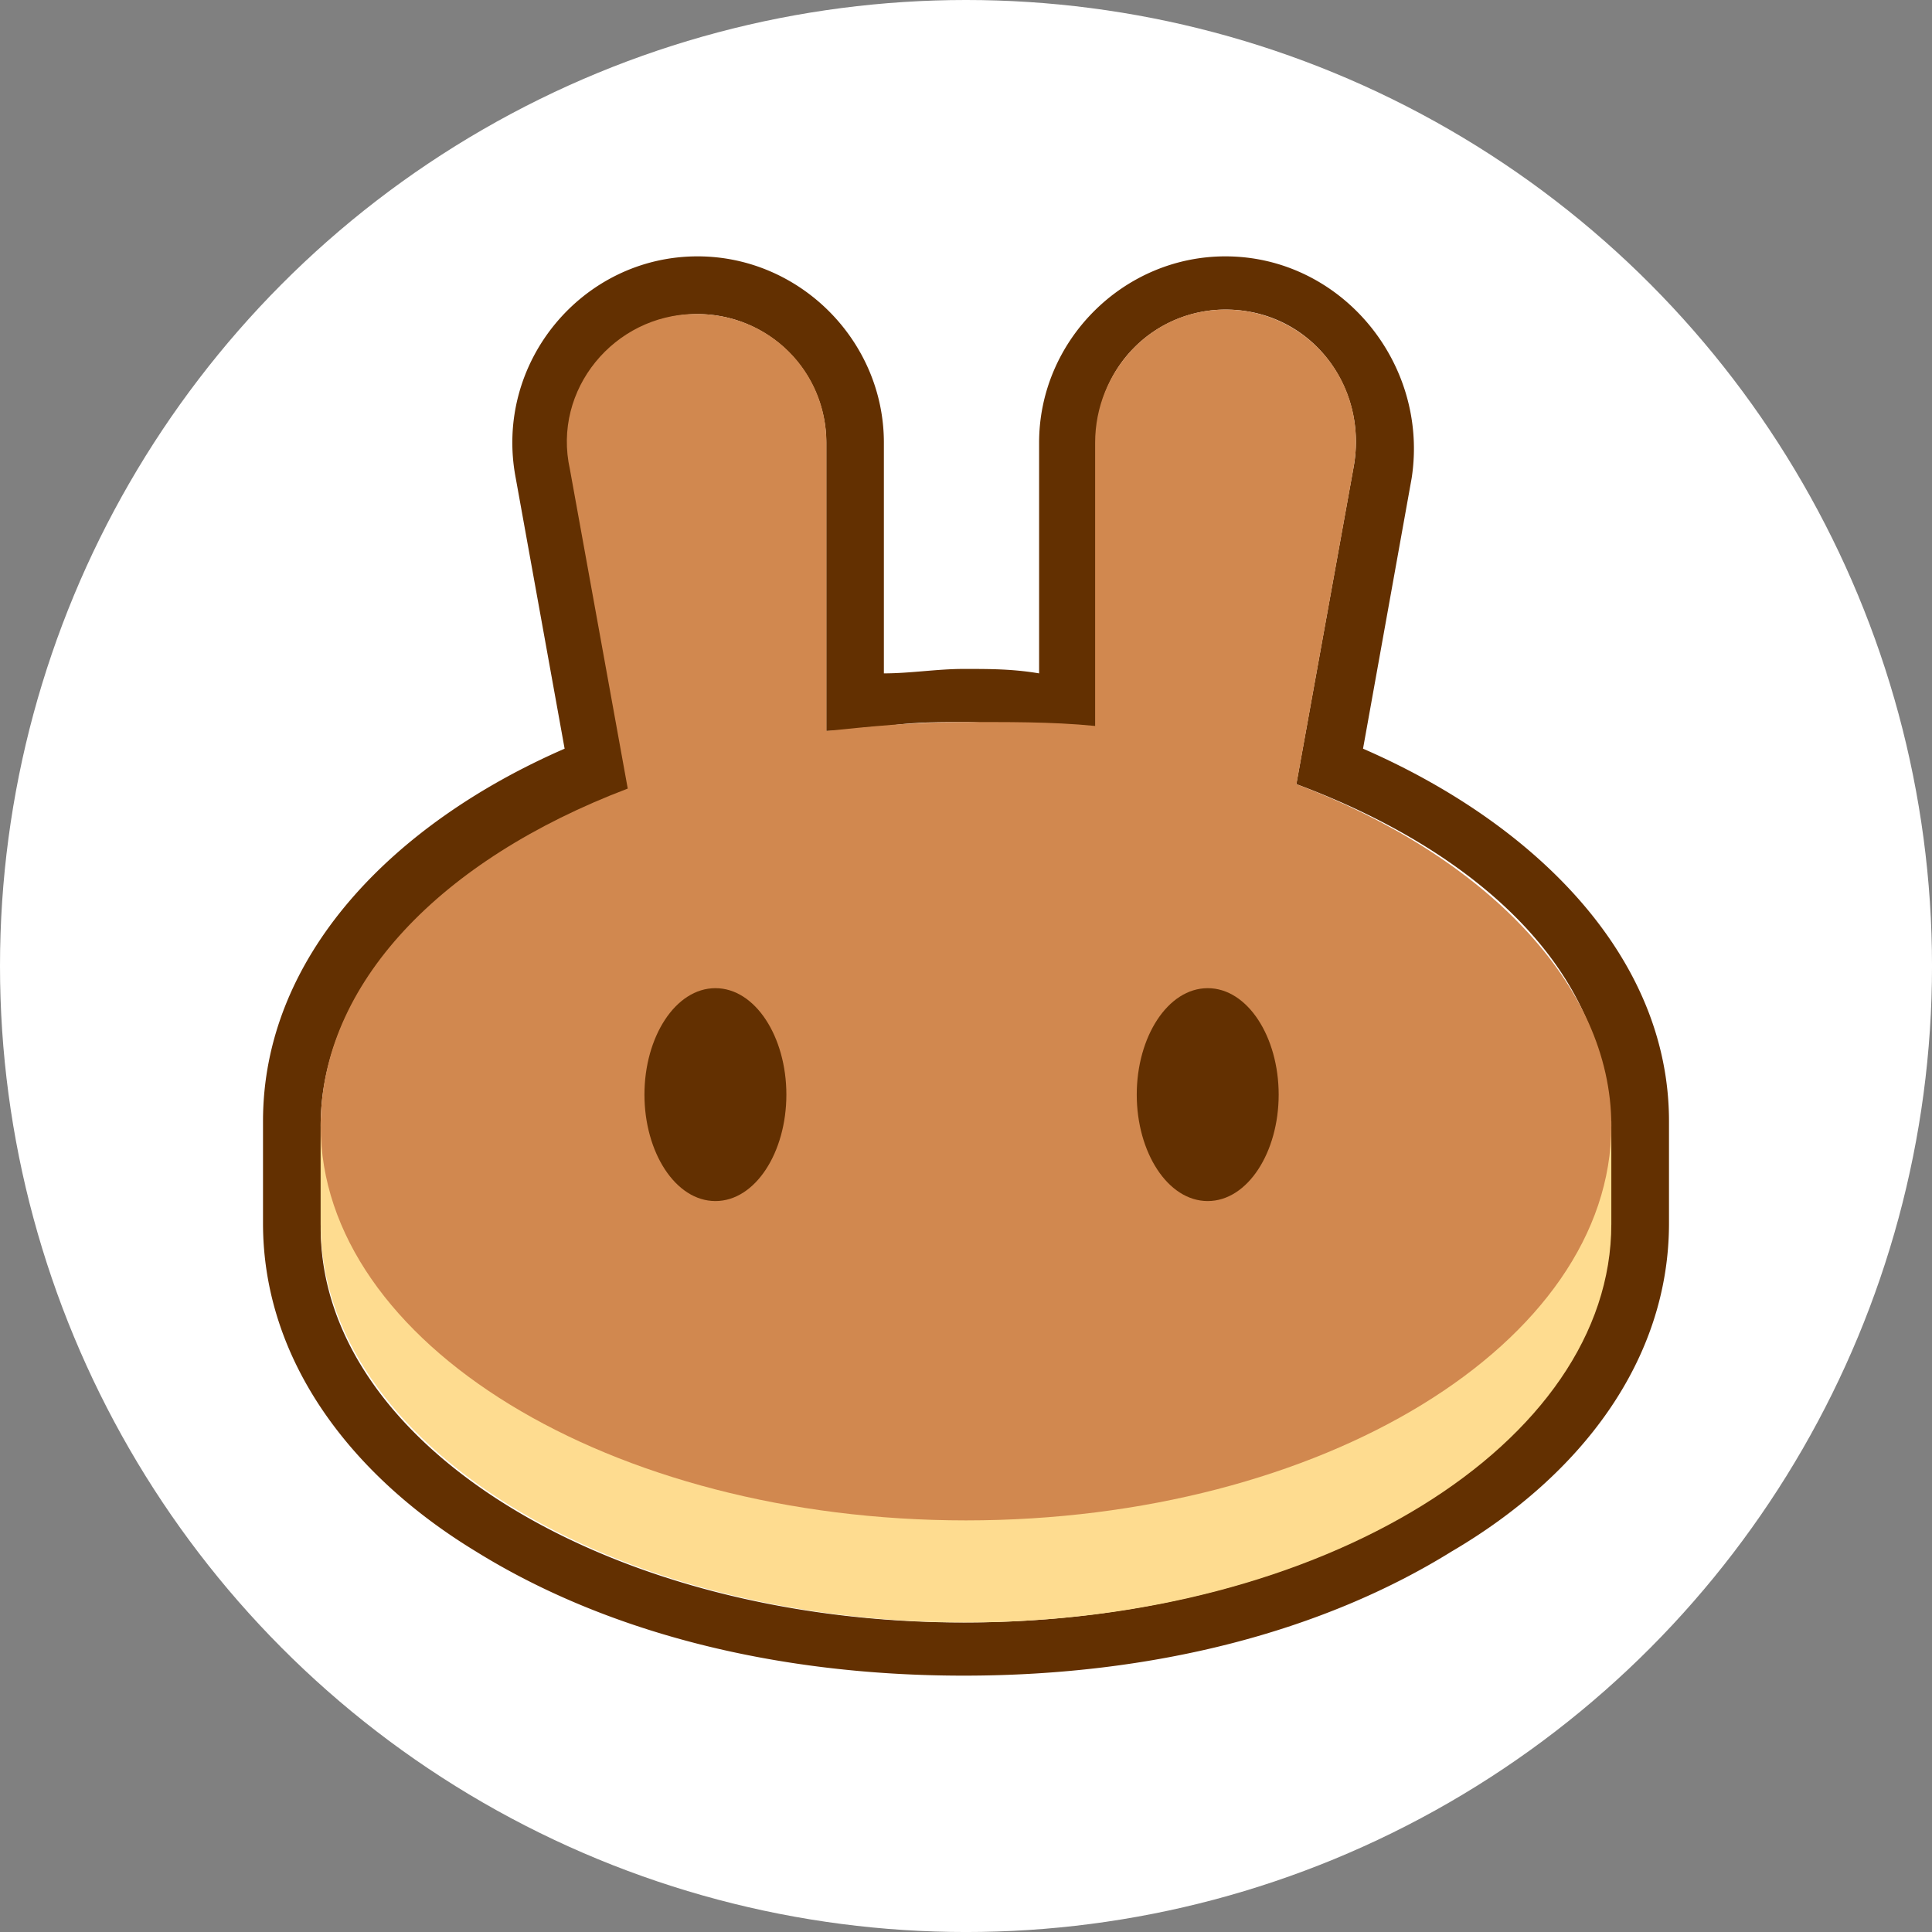 <svg xmlns="http://www.w3.org/2000/svg" viewBox="0 0 996.45 996.45"><rect x="0" y="0" width="996.45" height="996.45" fill="#808080" stroke="none"/><defs><style>.cls-1{fill:#fff;}.cls-2,.cls-5{fill:#633001;}.cls-2,.cls-4{fill-rule:evenodd;}.cls-3{fill:#fedc90;}.cls-4{fill:#d1884f;}</style></defs><g id="Layer_2" data-name="Layer 2"><g id="Layer_1-2" data-name="Layer 1"><circle class="cls-1" cx="498.23" cy="498.23" r="498.23"/><path class="cls-2" d="M266,246.6c-11.43-59.48,34.32-114.38,93.79-114.38,52.61,0,96.08,43.47,96.08,96.08v119c13.72,0,27.45-2.29,41.17-2.29s25.16,0,38.89,2.29V228.3c0-52.61,43.46-96.08,96.07-96.08,59.48,0,105.23,54.9,96.08,114.38L703,386.14C792.17,425,860.8,493.65,860.8,578.29V630.9c0,70.91-45.75,130.39-112.09,169.28-66.34,41.17-153.27,64.05-251.63,64.05s-185.29-22.88-251.62-64.05C181.4,761.29,135.65,701.81,135.65,630.9V578.29c0-84.64,66.34-153.27,155.56-192.15Zm402.6,157.84,29.74-164.7c6.87-41.18-22.87-80.07-66.34-80.07A66.38,66.38,0,0,0,565.71,226V377c-9.15-2.29-20.59-2.29-29.74-2.29-13.73,0-25.16-2.29-38.89-2.29s-27.45,0-41.17,2.29c-9.15,0-20.59,2.29-29.74,2.29V228.3A66.39,66.39,0,0,0,359.83,162c-41.17,0-73.2,38.89-64.05,80.06l29.74,164.7c-96.08,36.6-160.13,100.66-160.13,173.86v52.61c0,112.09,148.69,203.59,331.69,203.59s331.69-91.5,331.69-203.59V580.58C831.06,505.09,767,441,668.64,404.44Z"/><path class="cls-3" d="M831.06,631.37c0,113.09-149.2,205.4-332.83,205.4s-332.84-92.31-332.84-205.4V578.29H831.06v53.08Z"/><path class="cls-4" d="M293.93,242c-9.18-41.17,23-79.61,64.28-80.06,38.72-.42,68,29.74,68,66.34V377c22.95-2.29,44.22-4.58,69.47-4.58,23,0,46.2-.28,69.15,2V228.3c0-36.6,28.68-68.63,67.25-68.63,41.32,0,74.47,37,65.89,82.35L668.64,404.44C765.05,441,831.06,507.38,831.06,580.58c0,112.08-149.2,203.58-332.83,203.58s-332.84-91.5-332.84-203.58c0-73.2,62-137.26,158.38-173.86Z"/><path class="cls-5" d="M405.58,564.56c0,29.74-16,54.9-36.6,54.9s-36.6-25.16-36.6-54.9,16-54.9,36.6-54.9S405.58,534.83,405.58,564.56Z"/><path class="cls-5" d="M659.49,564.56c0,29.74-16,54.9-36.6,54.9s-36.6-25.16-36.6-54.9,16-54.9,36.6-54.9S659.49,534.83,659.49,564.56Z"/></g></g></svg>
